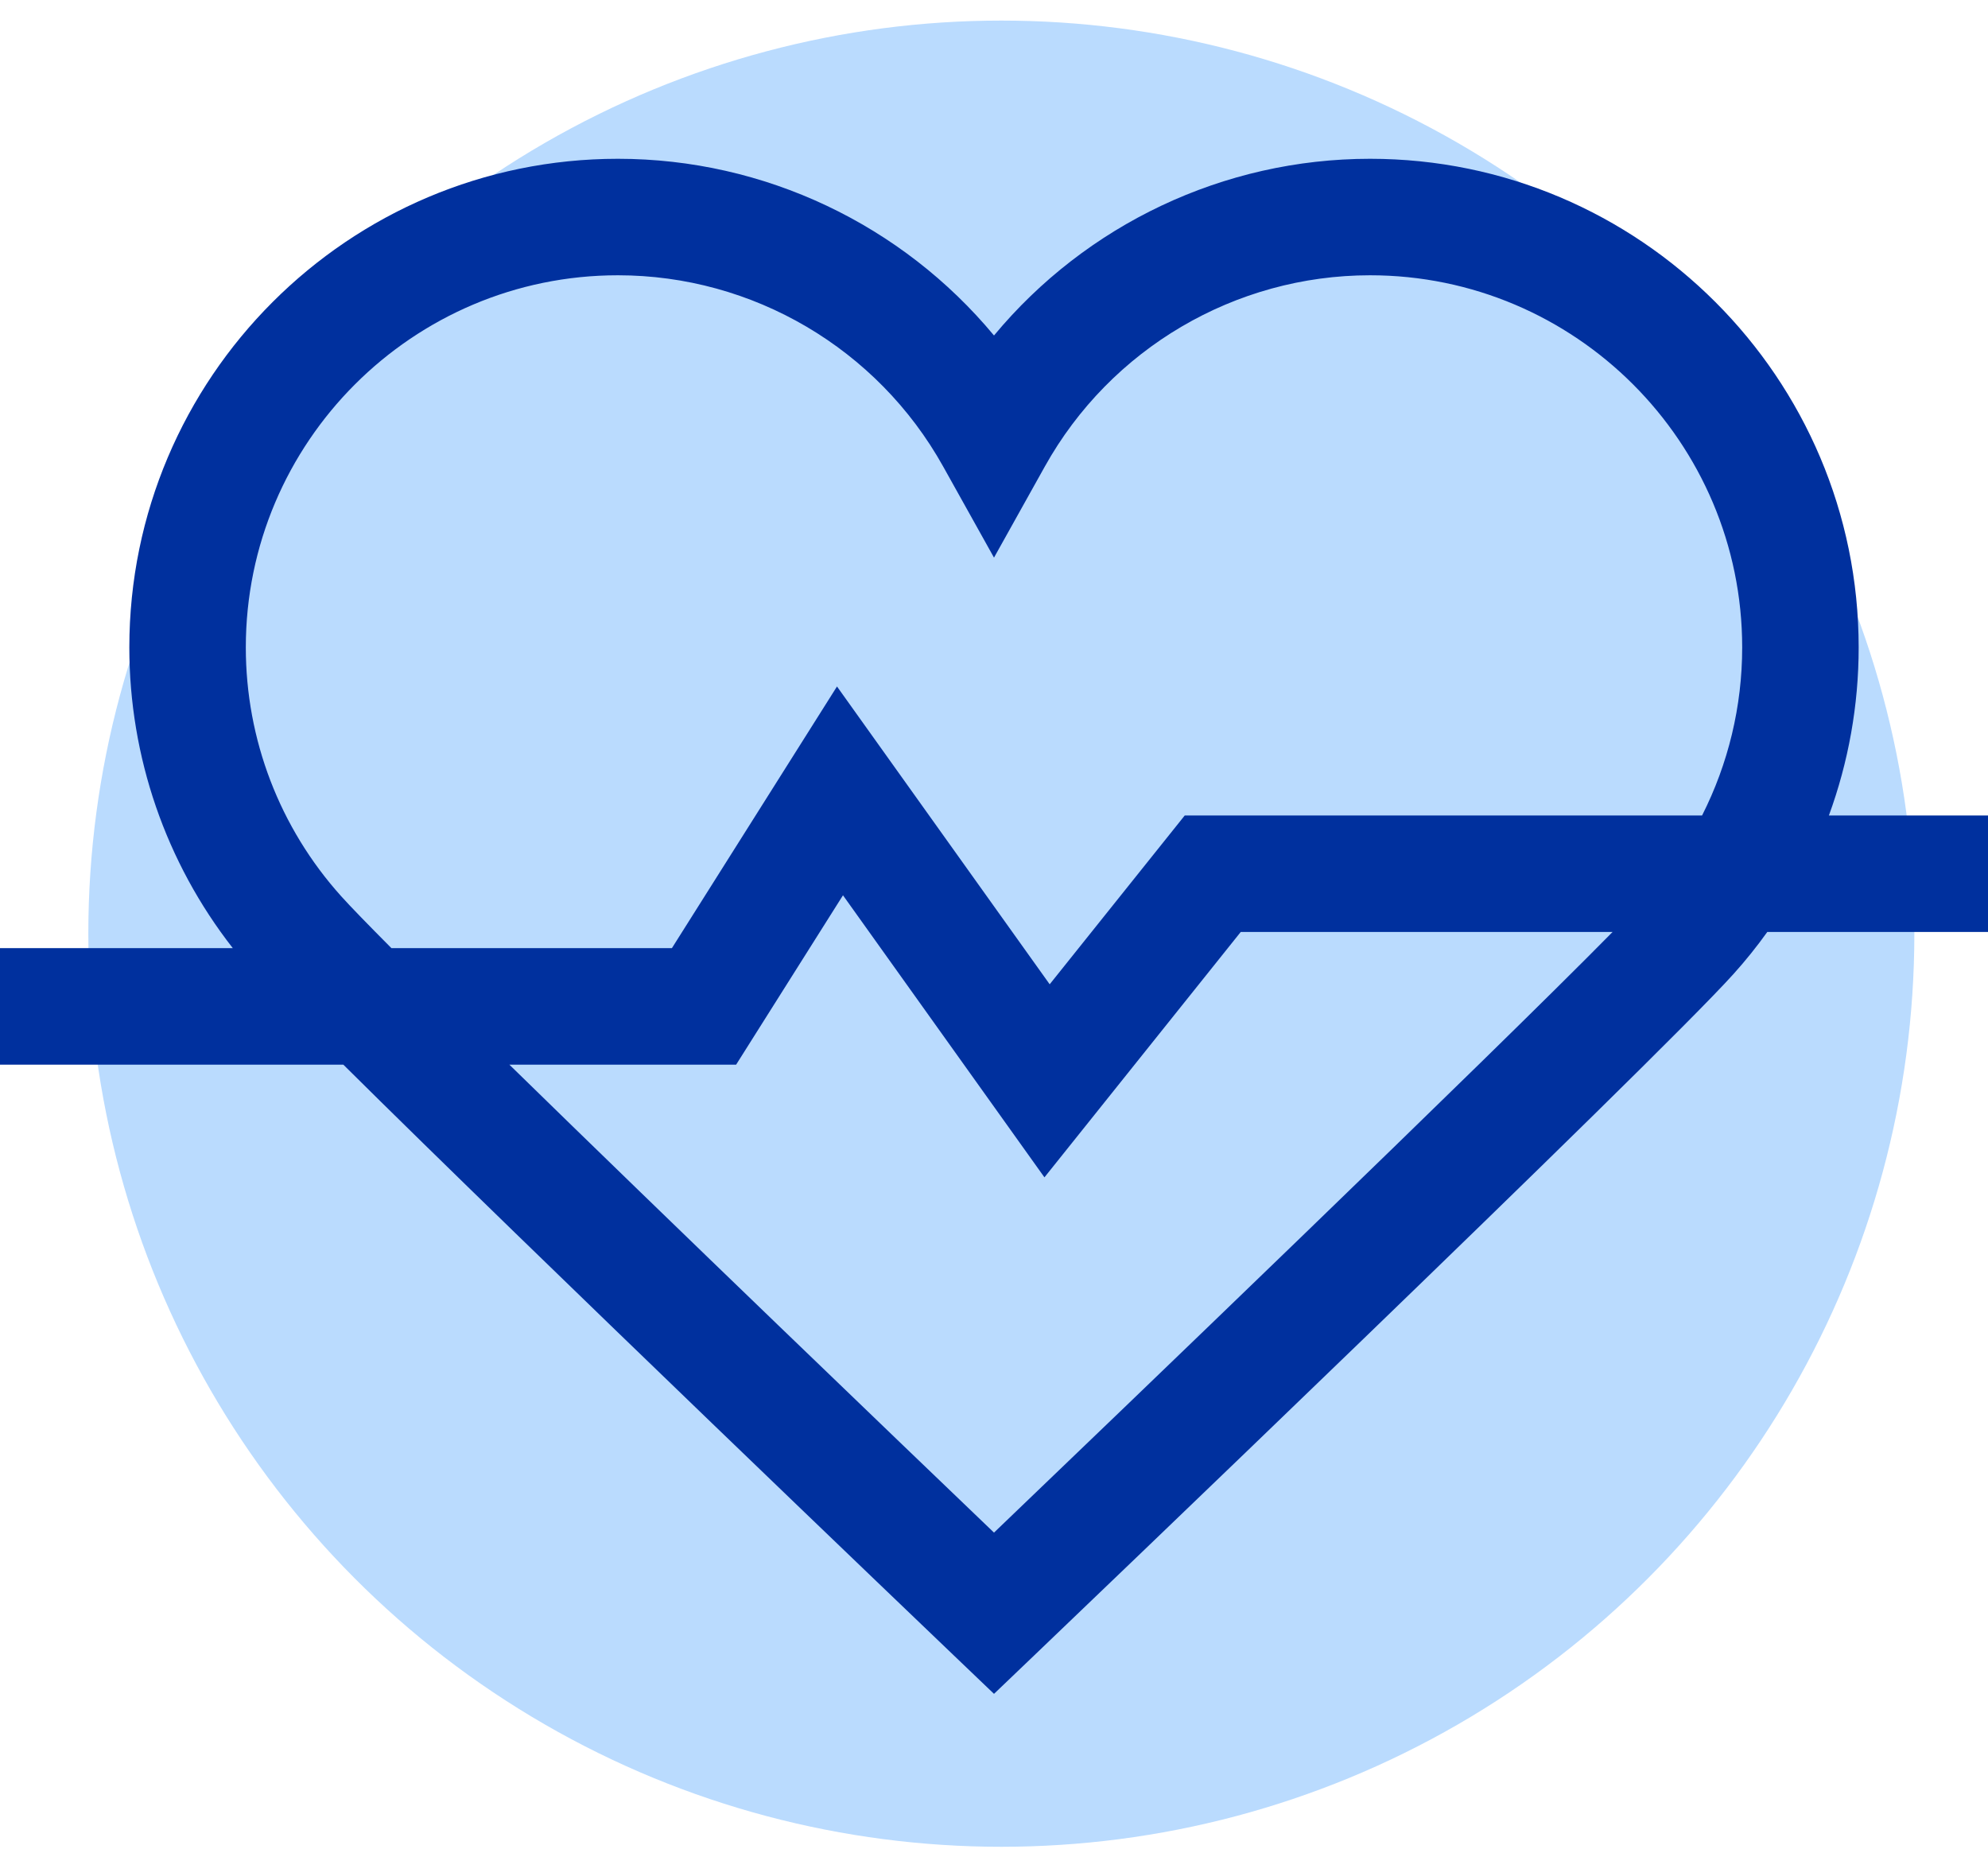 <svg width="88" height="82" viewBox="0 0 88 82" fill="none" xmlns="http://www.w3.org/2000/svg">
<circle cx="44.325" cy="41.326" r="40.415" fill="#BADBFE"/>
<path d="M80.957 36.094C81.822 33.733 82.275 31.219 82.275 28.656C82.275 16.73 72.573 7.028 60.647 7.028C54.154 7.028 48.069 9.95 44 14.849C39.931 9.95 33.846 7.028 27.353 7.028C15.427 7.028 5.725 16.73 5.725 28.656C5.725 33.504 7.342 38.175 10.305 41.966H0V47.123H15.198C23.578 55.437 41.304 72.394 42.218 73.268L44 74.972L45.782 73.268C46.901 72.198 73.224 47.017 76.736 43.109C77.271 42.515 77.769 41.894 78.23 41.25H88V36.094H80.957V36.094ZM44 67.835C39.929 63.934 29.75 54.165 22.548 47.123H32.585L37.315 39.627L46.233 52.111L54.922 41.25H71.382C65.827 46.892 49.446 62.616 44 67.835ZM75.343 36.094H52.443L46.465 43.566L37.05 30.384L29.742 41.966H17.327C16.29 40.924 15.514 40.126 15.098 39.663C12.379 36.637 10.881 32.728 10.881 28.656C10.881 19.573 18.27 12.184 27.353 12.184C33.321 12.184 38.837 15.426 41.748 20.645L44 24.681L46.252 20.645C49.163 15.426 54.679 12.184 60.647 12.184C69.73 12.184 77.119 19.573 77.119 28.656C77.119 31.266 76.501 33.808 75.343 36.094Z" fill="#00309E"/>
</svg>
